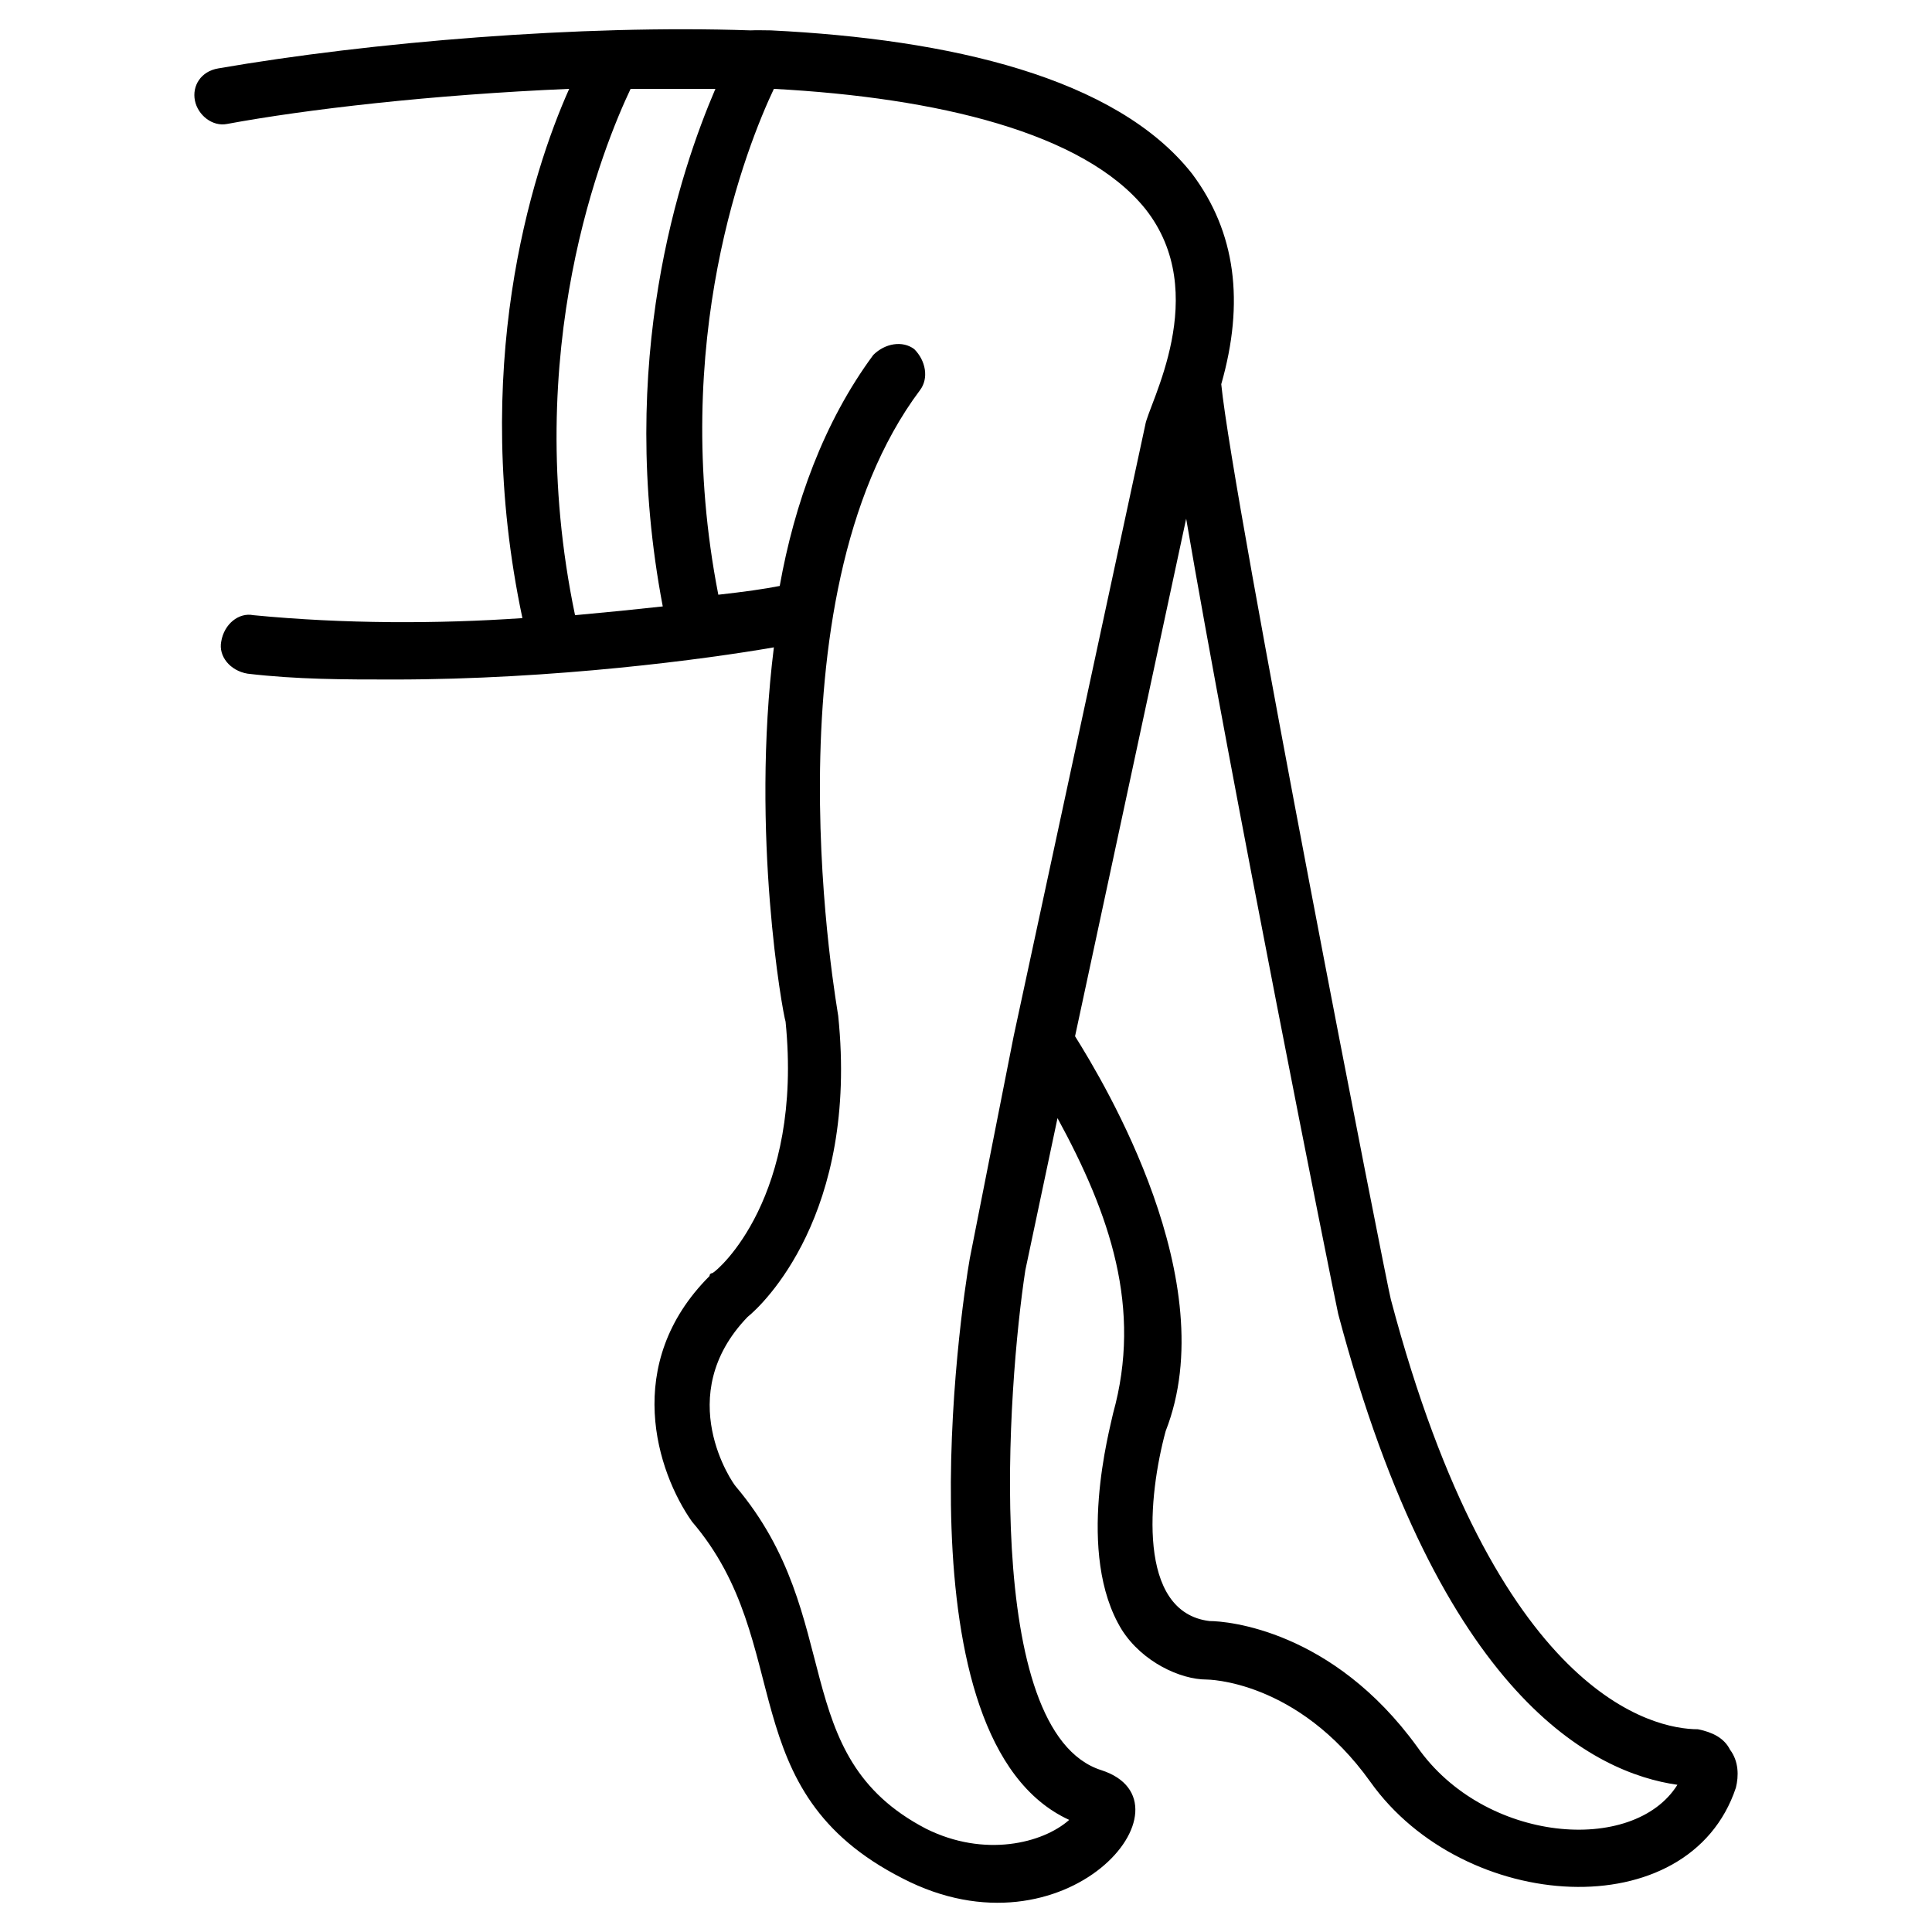 <?xml version="1.0" encoding="UTF-8" standalone="no"?>
<svg
   xmlns:dc="http://purl.org/dc/elements/1.1/"
   xmlns:cc="http://creativecommons.org/ns#"
   xmlns:rdf="http://www.w3.org/1999/02/22-rdf-syntax-ns#"
   xmlns:svg="http://www.w3.org/2000/svg"
   xmlns="http://www.w3.org/2000/svg"
   xmlns:sodipodi="http://sodipodi.sourceforge.net/DTD/sodipodi-0.dtd"
   xmlns:inkscape="http://www.inkscape.org/namespaces/inkscape"
   version="1.1"
   x="0px"
   y="0px"
   viewBox="0 0 66.073 66.073"
   enable-background="new 0 0 66 66"
   xml:space="preserve"
   id="svg10"
   sodipodi:docname="bascontention.svg"
   width="66.073"
   height="66.073"
   inkscape:version="1.0.2 (e86c870879, 2021-01-15)"><defs
     id="defs14" /><sodipodi:namedview
     pagecolor="#ffffff"
     bordercolor="#666666"
     borderopacity="1"
     objecttolerance="10"
     gridtolerance="10"
     guidetolerance="10"
     inkscape:pageopacity="0"
     inkscape:pageshadow="2"
     inkscape:window-width="1600"
     inkscape:window-height="836"
     id="namedview12"
     showgrid="false"
     fit-margin-top="1"
     fit-margin-left="1"
     fit-margin-right="1"
     fit-margin-bottom="1"
     inkscape:zoom="5.2417781"
     inkscape:cx="36.821046"
     inkscape:cy="13.30918"
     inkscape:window-x="0"
     inkscape:window-y="0"
     inkscape:window-maximized="1"
     inkscape:current-layer="g4"
     inkscape:document-rotation="0" /><g
     id="g4"
     transform="translate(-5.581,0.039)"><path
       d="m 63.647,59.1 c -1.5,0 -6.9,-1.1 -10.5,-14.7 -0.1,-0.3 -5.4,-27.3 -5.8,-31.3 0.8,-2.8 0.5,-5.2 -1,-7.2 -2.6,-3.3 -8.3,-4.6 -14.4,-4.9 -0.219,5.426e-4 -0.475,-0.012 -0.7,0 -5.8,-0.2 -13,0.4 -18.2,1.3 -0.6,0.1 -0.9,0.6 -0.8,1.1 0.1,0.5 0.6,0.9 1.1,0.8 2.7,-0.5 7,-1 11.7,-1.2 -1.3,2.9 -3.4,9.6 -1.6,18.1 -2.9,0.2 -6.1,0.2 -9.2,-0.1 -0.5,-0.1 -1,0.3 -1.1,0.9 -0.1,0.5 0.3,1 0.9,1.1 1.7,0.2 3.3,0.2 5,0.2 5.5,0 10.7,-0.7 13,-1.1 -0.8,6.4 0.3,12.5 0.4,12.8 0.6,6 -2.3,8.5 -2.5,8.6 0,0 -0.1,0 -0.1,0.1 -3,3 -1.8,6.7 -0.6,8.4 3.6,4.2 1.3,9.2 7.2,12.2 5.6,2.9 10.2,-2.6 6.8,-3.7 -4.1,-1.3 -3.2,-13.2 -2.6,-17.1 l 1.1,-5.2 c 1.8,3.3 2.9,6.5 1.9,10.1 -0.1,0.5 -1.3,4.8 0.3,7.4 0.7,1.1 2,1.7 2.9,1.7 0,0 3.1,0 5.6,3.5 3.2,4.5 10.9,5 12.5,0.2 0.1,-0.4 0.1,-0.9 -0.2,-1.3 -0.2,-0.4 -0.6,-0.6 -1.1,-0.7 z m -36.5,-56.1 h 2.9 c -1.2,2.8 -3.4,9.3 -1.8,17.7 -0.9,0.1 -1.9,0.2 -3,0.3 -1.9,-9.1 1,-16.1 1.9,-18 z m 15,59.2 c -0.9,0.8 -2.9,1.3 -4.9,0.3 -4.8,-2.5 -2.7,-7.2 -6.5,-11.7 -0.1,-0.1 -2.2,-3.1 0.4,-5.8 0.5,-0.4 3.8,-3.5 3.1,-10.3 0,-0.1 -2.6,-14.2 2.8,-21.4 0.3,-0.4 0.2,-1 -0.2,-1.4 -0.4,-0.3 -1,-0.2 -1.4,0.2 -1.7,2.3 -2.7,5.1 -3.2,7.9 -0.5,0.1 -1.2,0.2 -2.1,0.3 -1.7,-8.7 1,-15.4 1.9,-17.3 5.6,0.3 10.6,1.5 12.7,4.1 2.3,2.9 0.1,6.7 0,7.4 l -4.5,20.9 v 0 l -1.5,7.6 c -0.3,1.7 -2.5,16.5 3.4,19.2 z m 11.9,-2.5 c -2.9,-4 -6.5,-4.3 -7.1,-4.3 -2.5,-0.3 -2.1,-4.3 -1.5,-6.5 2,-5.1 -2.1,-11.9 -3.1,-13.5 l 3.8,-17.7 c 1.5,8.8 5,26.3 5.2,27.2 3.5,13.2 8.8,15.7 11.6,16.1 -1.5,2.4 -6.6,2 -8.9,-1.3 z"
       id="path2"
       sodipodi:nodetypes="cccccccsccccccsccccccccccccccccccccccccccsccccccccccccccccccc" /></g></svg>
